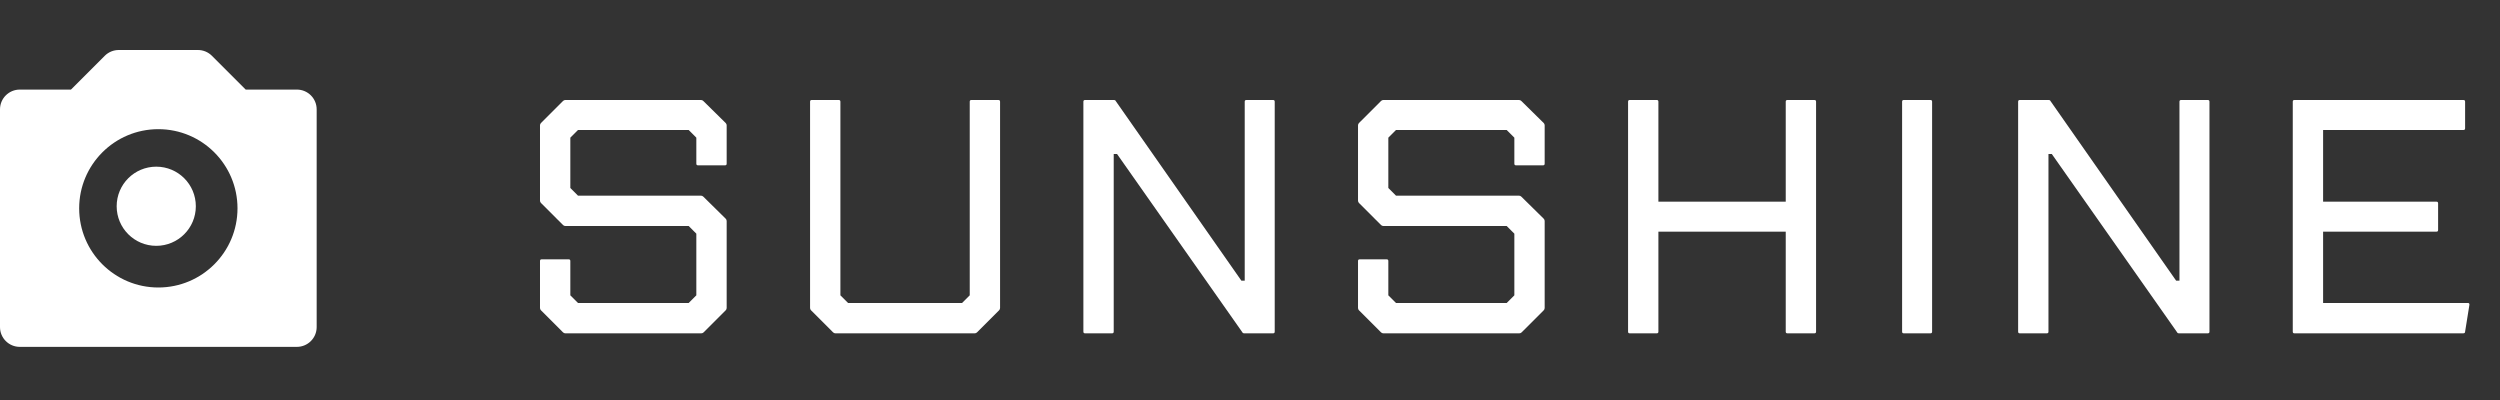 <svg width="150" height="24" viewBox="0 0 150 24" fill="none" xmlns="http://www.w3.org/2000/svg">
<rect x="0" y="0" width="150" height="24" fill="#333333" stroke="none"/>
<path d="M1.188 5.375H4.258L6.285 3.348C6.508 3.125 6.81 3 7.125 3H11.875C12.19 3 12.492 3.125 12.715 3.348L14.742 5.375H17.812C18.469 5.375 19 5.906 19 6.562V19.625C19 20.281 18.469 20.812 17.812 20.812H1.188C0.531 20.812 0 20.281 0 19.625V6.562C0 5.906 0.531 5.375 1.188 5.375ZM9.5 17.25C12.123 17.25 14.25 15.123 14.25 12.5C14.25 9.877 12.123 7.75 9.5 7.75C6.877 7.75 4.75 9.877 4.75 12.5C4.75 15.123 6.877 17.25 9.5 17.25Z" fill="white"/>
<path d="M9.375 14.75C8.063 14.75 7 13.687 7 12.375C7 11.063 8.063 10 9.375 10C10.687 10 11.75 11.063 11.75 12.375C11.75 13.687 10.687 14.75 9.375 14.75Z" fill="white"/>
<path d="M33.92 20C33.867 20 33.82 19.98 33.78 19.94L32.46 18.62C32.42 18.58 32.4 18.533 32.4 18.48V15.66C32.4 15.593 32.433 15.56 32.5 15.56H34.12C34.187 15.56 34.22 15.593 34.22 15.66V17.72L34.68 18.18H41.32L41.78 17.72V14.02L41.32 13.56H33.92C33.867 13.56 33.82 13.54 33.78 13.5L32.46 12.18C32.42 12.14 32.4 12.093 32.4 12.04V7.52C32.4 7.467 32.42 7.42 32.46 7.38L33.78 6.06C33.82 6.02 33.867 6 33.92 6H42.06C42.113 6 42.16 6.02 42.2 6.06L43.54 7.38C43.58 7.42 43.6 7.467 43.6 7.52V9.82C43.6 9.887 43.567 9.92 43.5 9.92H41.88C41.813 9.92 41.78 9.887 41.78 9.82V8.26L41.32 7.8H34.68L34.22 8.26V11.28L34.68 11.74H42.06C42.113 11.74 42.16 11.76 42.2 11.8L43.54 13.12C43.58 13.16 43.6 13.207 43.6 13.26V18.48C43.6 18.533 43.58 18.58 43.54 18.62L42.22 19.94C42.18 19.98 42.133 20 42.08 20H33.92ZM50.124 20C50.071 20 50.024 19.98 49.984 19.94L48.664 18.62C48.624 18.58 48.604 18.533 48.604 18.48V6.1C48.604 6.033 48.637 6 48.704 6H50.324C50.391 6 50.424 6.033 50.424 6.1V17.72L50.884 18.18H57.724L58.184 17.72V6.1C58.184 6.033 58.217 6 58.284 6H59.904C59.971 6 60.004 6.033 60.004 6.1V18.48C60.004 18.533 59.984 18.58 59.944 18.62L58.624 19.94C58.584 19.98 58.537 20 58.484 20H50.124ZM65.103 20C65.037 20 65.003 19.967 65.003 19.9V6.1C65.003 6.033 65.037 6 65.103 6H66.823C66.89 6 66.93 6.02 66.943 6.06L74.483 16.84H74.683V6.1C74.683 6.033 74.716 6 74.783 6H76.383C76.45 6 76.483 6.033 76.483 6.1V19.9C76.483 19.967 76.45 20 76.383 20H74.663C74.597 20 74.556 19.98 74.543 19.94L67.023 9.24H66.823V19.9C66.823 19.967 66.79 20 66.723 20H65.103ZM83.001 20C82.947 20 82.9 19.98 82.861 19.94L81.54 18.62C81.501 18.58 81.481 18.533 81.481 18.48V15.66C81.481 15.593 81.514 15.56 81.581 15.56H83.201C83.267 15.56 83.3 15.593 83.3 15.66V17.72L83.76 18.18H90.4L90.861 17.72V14.02L90.4 13.56H83.001C82.947 13.56 82.9 13.54 82.861 13.5L81.54 12.18C81.501 12.14 81.481 12.093 81.481 12.04V7.52C81.481 7.467 81.501 7.42 81.54 7.38L82.861 6.06C82.9 6.02 82.947 6 83.001 6H91.141C91.194 6 91.24 6.02 91.281 6.06L92.621 7.38C92.66 7.42 92.68 7.467 92.68 7.52V9.82C92.68 9.887 92.647 9.92 92.581 9.92H90.96C90.894 9.92 90.861 9.887 90.861 9.82V8.26L90.4 7.8H83.76L83.3 8.26V11.28L83.76 11.74H91.141C91.194 11.74 91.24 11.76 91.281 11.8L92.621 13.12C92.66 13.16 92.68 13.207 92.68 13.26V18.48C92.68 18.533 92.66 18.58 92.621 18.62L91.3 19.94C91.26 19.98 91.214 20 91.16 20H83.001ZM97.784 20C97.718 20 97.684 19.967 97.684 19.9V6.1C97.684 6.033 97.718 6 97.784 6H99.404C99.471 6 99.504 6.033 99.504 6.1V12.1H107.144V6.1C107.144 6.033 107.178 6 107.244 6H108.864C108.931 6 108.964 6.033 108.964 6.1V19.9C108.964 19.967 108.931 20 108.864 20H107.244C107.178 20 107.144 19.967 107.144 19.9V13.9H99.504V19.9C99.504 19.967 99.471 20 99.404 20H97.784ZM114.226 20C114.16 20 114.126 19.967 114.126 19.9V6.1C114.126 6.033 114.16 6 114.226 6H115.826C115.893 6 115.926 6.033 115.926 6.1V19.9C115.926 19.967 115.893 20 115.826 20H114.226ZM121.188 20C121.122 20 121.088 19.967 121.088 19.9V6.1C121.088 6.033 121.122 6 121.188 6H122.908C122.975 6 123.015 6.02 123.028 6.06L130.568 16.84H130.768V6.1C130.768 6.033 130.802 6 130.868 6H132.468C132.535 6 132.568 6.033 132.568 6.1V19.9C132.568 19.967 132.535 20 132.468 20H130.748C130.682 20 130.642 19.98 130.628 19.94L123.108 9.24H122.908V19.9C122.908 19.967 122.875 20 122.808 20H121.188ZM137.666 20C137.599 20 137.566 19.967 137.566 19.9V6.1C137.566 6.033 137.599 6 137.666 6H147.806C147.872 6 147.906 6.033 147.906 6.1V7.7C147.906 7.767 147.872 7.8 147.806 7.8H139.386V12.1H146.186C146.252 12.1 146.286 12.133 146.286 12.2V13.8C146.286 13.867 146.252 13.9 146.186 13.9H139.386V18.18H148.086C148.139 18.18 148.166 18.213 148.166 18.28L147.906 19.9C147.906 19.967 147.866 20 147.786 20H137.666Z" fill="white"/>
</svg>
